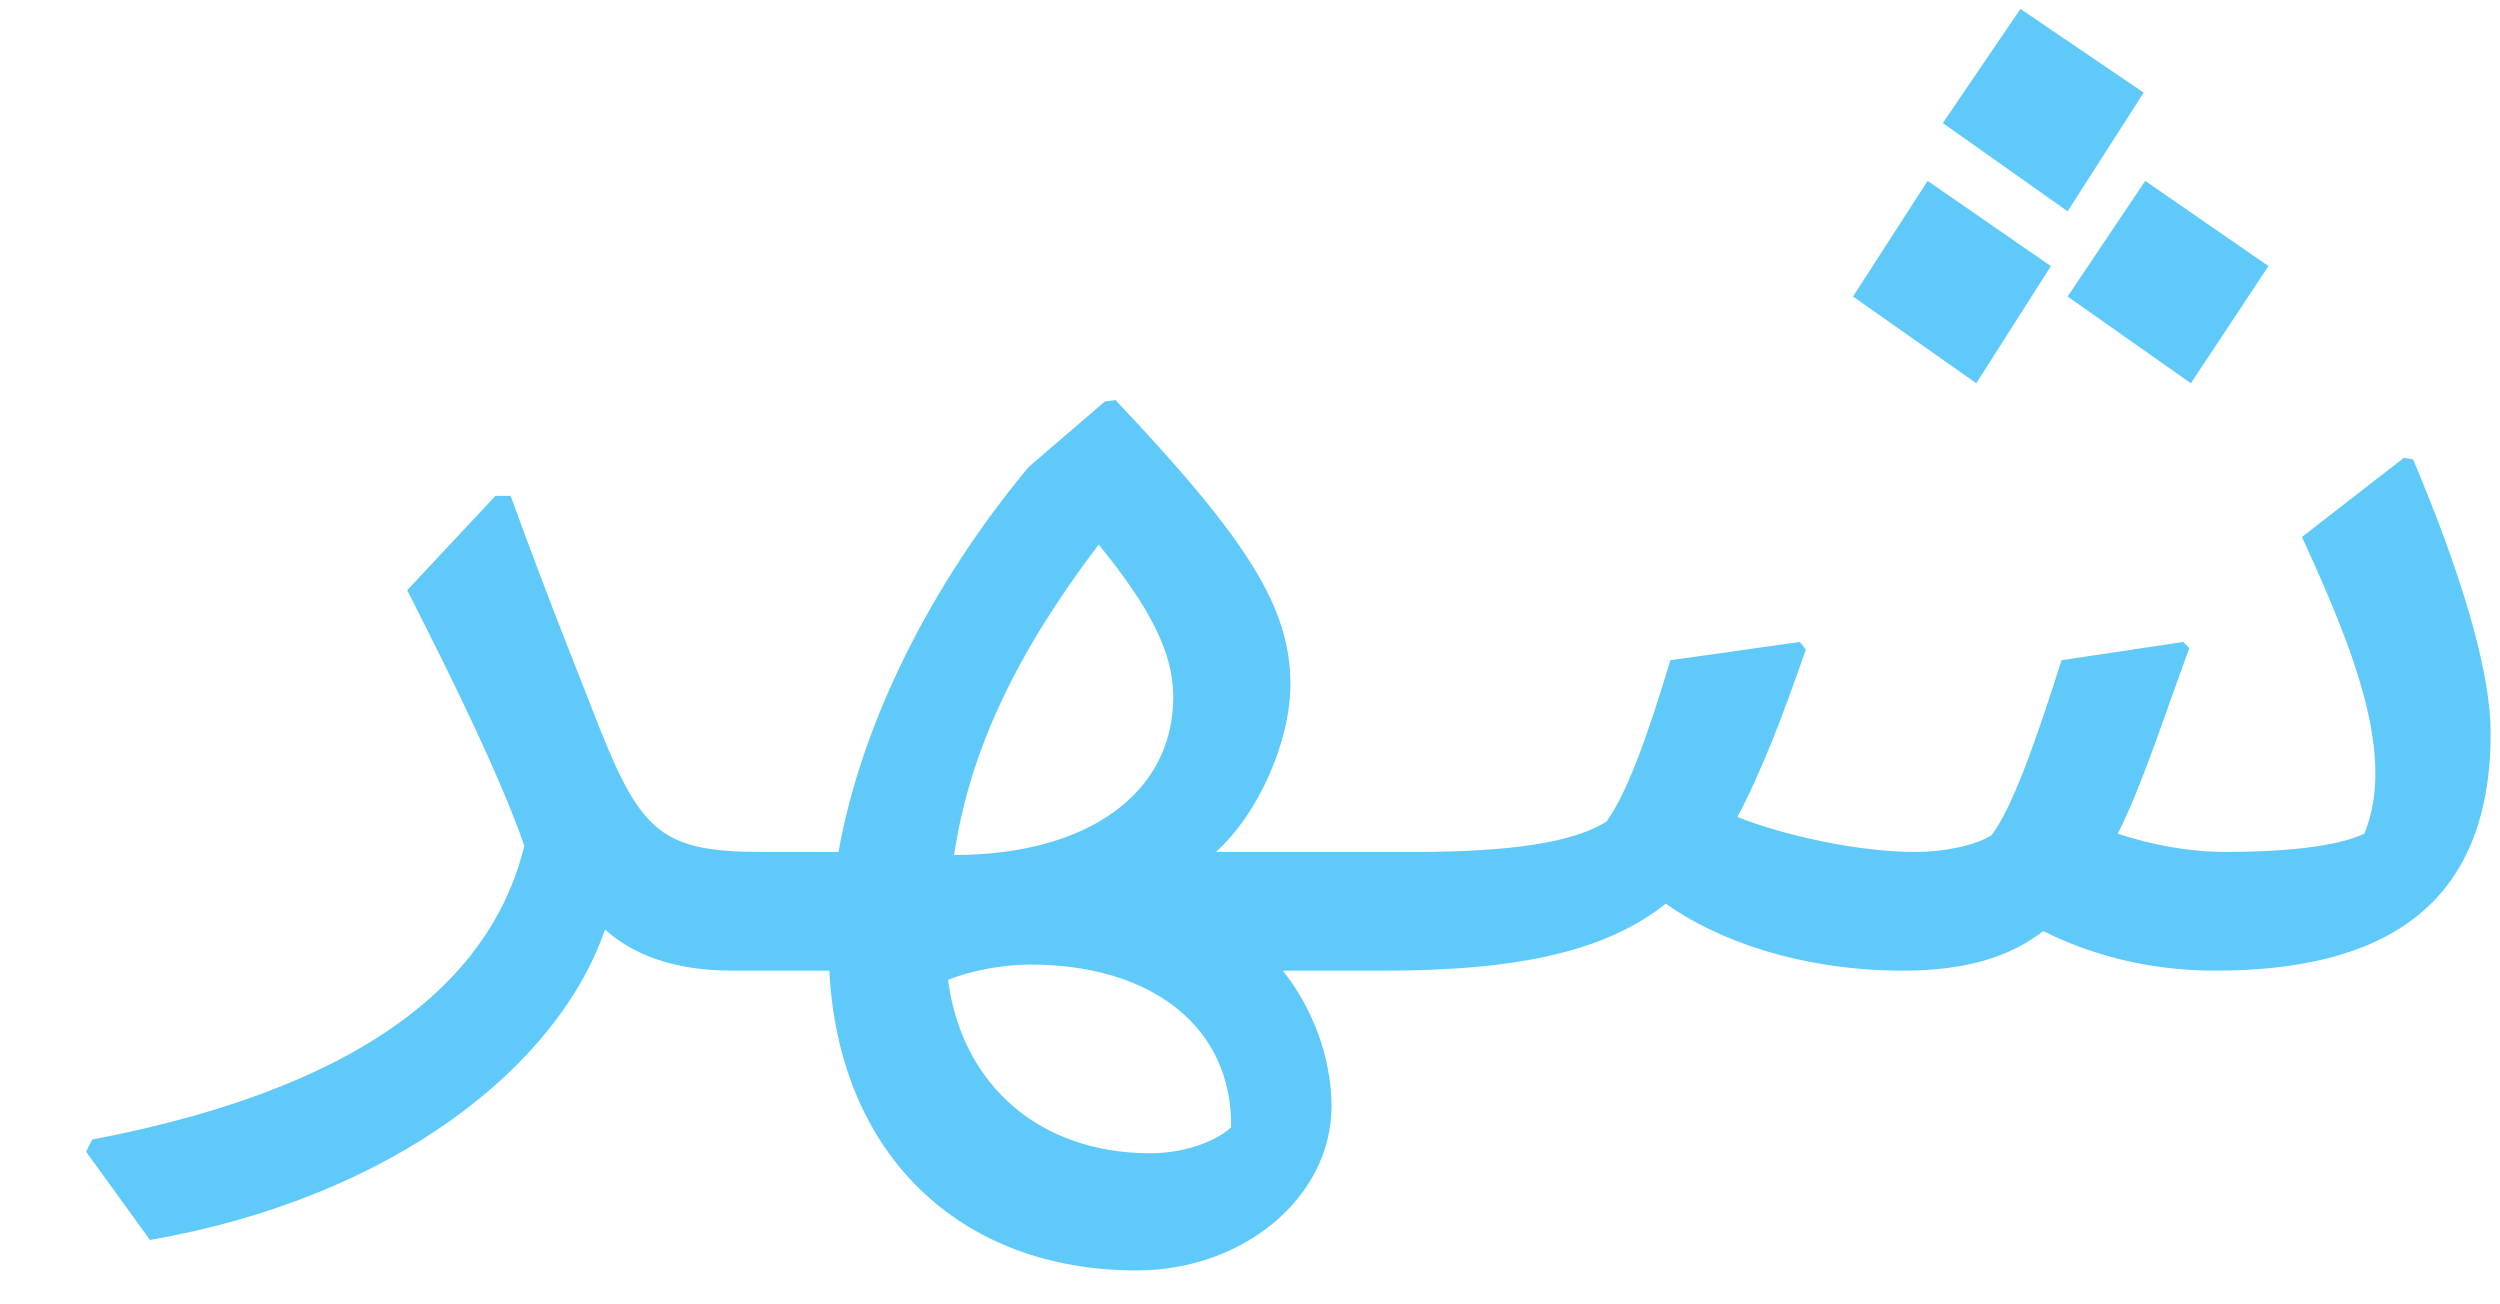 <svg width="23" height="12" viewBox="0 0 23 12" fill="none" xmlns="http://www.w3.org/2000/svg">
<path d="M7.008 7.838C7.484 7.838 7.582 7.992 7.582 8.216C7.582 8.468 7.456 8.93 6.742 8.93C6.182 8.93 5.818 8.776 5.566 8.552C5.132 9.812 3.62 11.016 1.38 11.408L0.792 10.596L0.848 10.484C3.564 9.966 4.558 8.874 4.824 7.782C4.6 7.138 4.166 6.256 3.746 5.43L4.558 4.562H4.698C5.048 5.528 5.384 6.354 5.524 6.718C5.902 7.656 6.098 7.838 7.008 7.838ZM13.006 7.838C13.398 7.838 13.58 7.95 13.58 8.23C13.58 8.636 13.244 8.93 12.74 8.93H11.802C12.082 9.28 12.25 9.742 12.25 10.176C12.25 11.016 11.438 11.688 10.458 11.688C8.82 11.688 7.714 10.61 7.63 8.93H6.748L7.014 7.838H7.714C7.924 6.662 8.554 5.388 9.464 4.296L10.164 3.694L10.262 3.68C11.494 4.982 11.872 5.598 11.872 6.298C11.872 6.816 11.578 7.488 11.186 7.838H13.006ZM10.108 5.01C9.352 6.004 8.918 6.914 8.778 7.866C9.996 7.866 10.794 7.306 10.794 6.41C10.794 6.018 10.598 5.612 10.108 5.01ZM11.326 10.372C11.34 9.462 10.612 8.874 9.478 8.874C9.226 8.874 8.932 8.93 8.722 9.014C8.848 9.98 9.562 10.61 10.584 10.61C10.878 10.61 11.172 10.512 11.326 10.372ZM19.722 0.852L19.022 1.944L17.874 1.132L18.588 0.082L19.722 0.852ZM18.868 2.448L18.182 3.526L17.048 2.728L17.734 1.664L18.868 2.448ZM20.156 3.526L19.022 2.728L19.736 1.664L20.87 2.448L20.156 3.526ZM22.2 4.226C22.62 5.22 22.914 6.144 22.914 6.746C22.914 8.356 21.906 8.93 20.38 8.93C19.778 8.93 19.246 8.79 18.798 8.566C18.49 8.804 18.084 8.93 17.51 8.93C16.544 8.93 15.774 8.636 15.326 8.314C14.794 8.734 14.024 8.93 12.736 8.93L13.002 7.838C13.884 7.838 14.472 7.754 14.78 7.558C14.962 7.306 15.144 6.816 15.368 6.074L16.558 5.906L16.614 5.976C16.404 6.578 16.208 7.096 15.984 7.516C16.404 7.684 17.09 7.838 17.622 7.838C17.874 7.838 18.168 7.782 18.322 7.684C18.504 7.446 18.714 6.872 18.966 6.074L20.086 5.906L20.142 5.962C19.89 6.648 19.708 7.222 19.484 7.67C19.778 7.768 20.128 7.838 20.478 7.838C20.968 7.838 21.486 7.796 21.752 7.67C22.046 6.956 21.654 5.976 21.178 4.94L22.116 4.212L22.2 4.226Z" fill="#5fcafa"/>
</svg>
